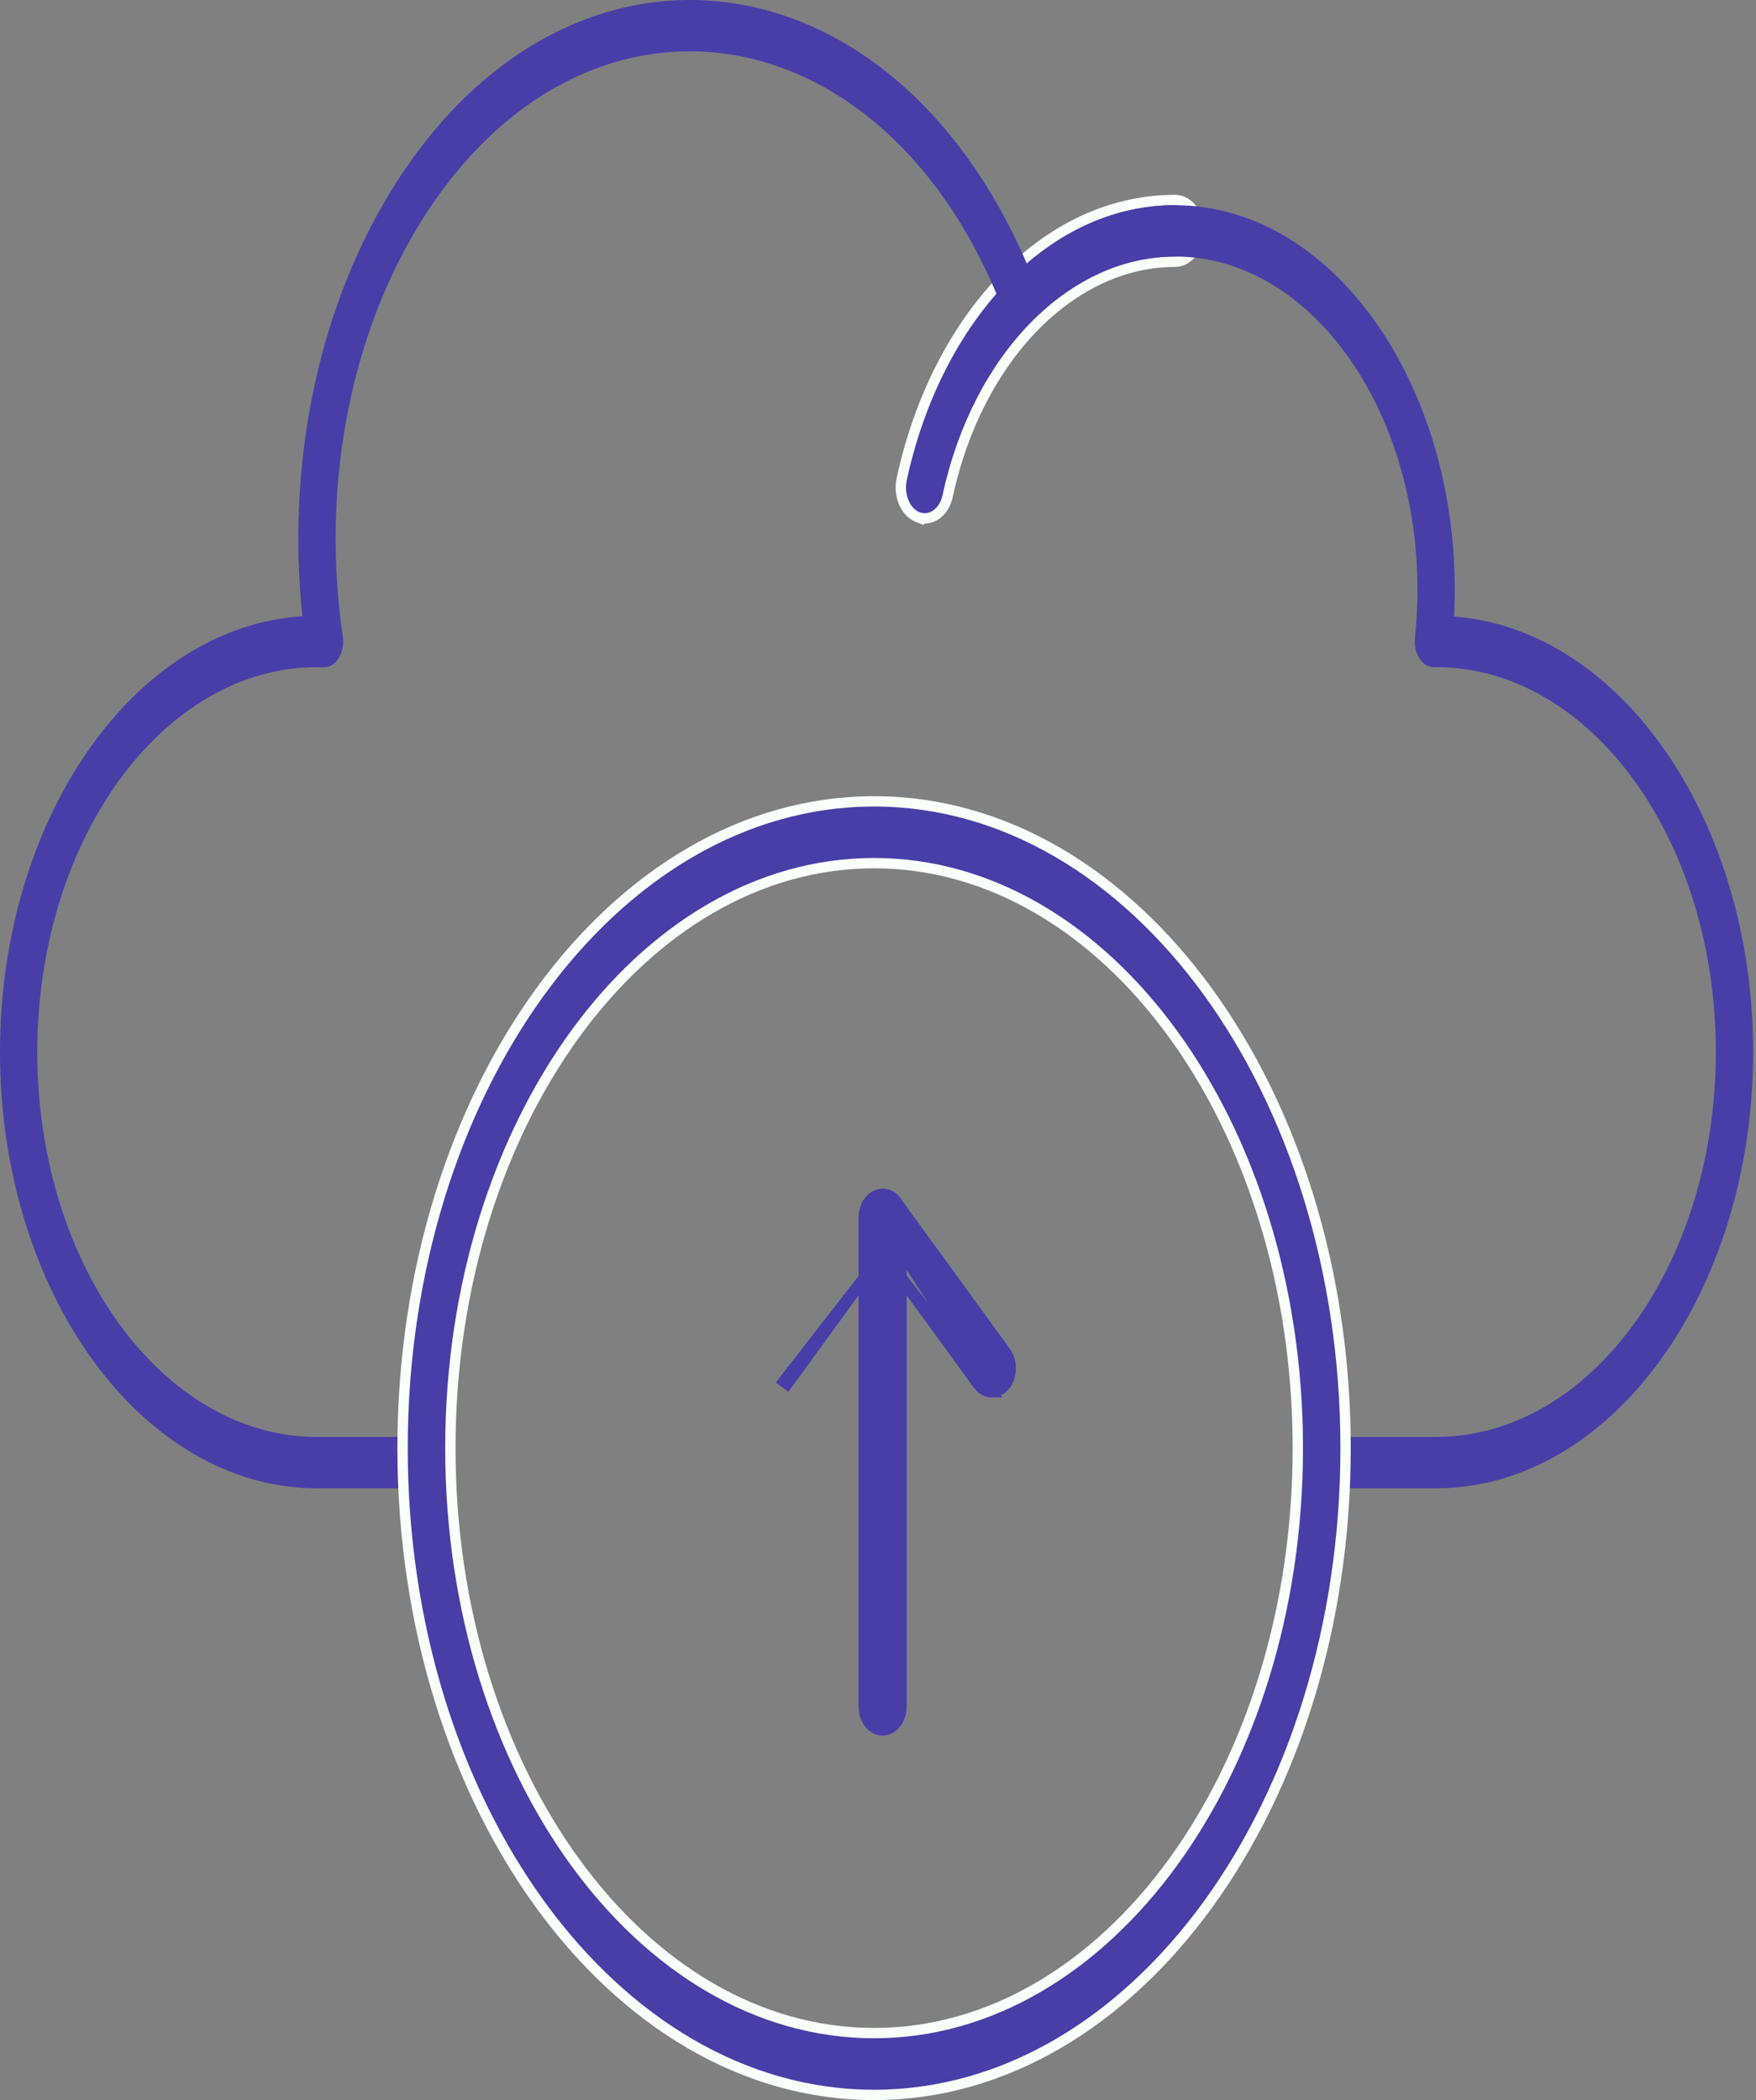 <svg width="51" height="61" viewBox="0 0 51 61" fill="none" xmlns="http://www.w3.org/2000/svg">
<rect x="0" y="0" width="51" height="61" fill="#808080" stroke="none"/>
<path d="M26.762 15.063L26.77 15.05C26.927 15.076 27.08 15.031 27.206 14.937C27.363 14.82 27.476 14.63 27.524 14.404C28.398 10.367 31.133 7.603 34.126 7.603C34.336 7.603 34.513 7.486 34.632 7.322C34.751 7.159 34.82 6.94 34.82 6.706C34.82 6.471 34.751 6.253 34.632 6.09C34.513 5.926 34.336 5.809 34.126 5.809C30.333 5.809 27.192 9.275 26.189 13.915C26.14 14.141 26.162 14.374 26.239 14.57C26.315 14.764 26.452 14.936 26.644 15.015L26.762 15.063Z" fill="#483EA8" stroke="#F9FFF9" stroke-width="0.3"/>
<path d="M41.709 43.228H38.459C38.16 43.228 37.918 42.894 37.918 42.483C37.918 42.071 38.16 41.737 38.459 41.737H41.709C46.189 41.737 49.834 36.722 49.834 30.557C49.834 24.393 46.189 19.377 41.709 19.377H41.631C41.474 19.377 41.325 19.283 41.222 19.12C41.119 18.956 41.072 18.74 41.095 18.526C41.143 18.061 41.168 17.595 41.168 17.141C41.168 11.799 38.008 7.451 34.126 7.451C32.615 7.451 31.175 8.101 29.96 9.33C29.693 9.6 29.314 9.48 29.159 9.076C25.719 0.061 16.732 -1.15 12.072 6.693C10.11 9.997 9.338 14.295 9.956 18.484C10.024 18.946 9.767 19.378 9.426 19.378H9.209C4.729 19.378 1.083 24.393 1.083 30.558C1.083 36.722 4.729 41.738 9.209 41.738H12.459C12.758 41.738 13 42.072 13 42.483C13 42.895 12.758 43.229 12.459 43.229H9.209C4.131 43.229 0 37.544 0 30.558C0 23.767 3.902 18.207 8.783 17.9C8.325 13.554 9.202 9.17 11.234 5.749C16.222 -2.648 25.782 -1.707 29.823 7.657C31.112 6.545 32.588 5.961 34.126 5.961C38.83 5.961 42.557 11.471 42.231 17.907C47.067 18.28 50.917 23.811 50.917 30.557C50.917 37.544 46.786 43.228 41.709 43.228L41.709 43.228Z" fill="#483EA8"/>
<path d="M11.692 42.062C11.692 47.228 13.219 51.919 15.692 55.321C18.165 58.724 21.592 60.848 25.386 60.848C29.181 60.848 32.608 58.724 35.08 55.321C37.553 51.919 39.08 47.228 39.08 42.062C39.08 36.896 37.553 32.205 35.08 28.803C32.608 25.4 29.181 23.276 25.386 23.276C21.592 23.276 18.165 25.4 15.692 28.803C13.219 32.205 11.692 36.896 11.692 42.062ZM13.08 42.062C13.08 37.364 14.469 33.111 16.704 30.035C18.939 26.959 22.012 25.071 25.386 25.071C28.76 25.071 31.833 26.959 34.069 30.035C36.304 33.111 37.693 37.364 37.693 42.062C37.693 46.76 36.304 51.013 34.069 54.089C31.833 57.164 28.76 59.053 25.386 59.053C22.012 59.053 18.939 57.164 16.704 54.089C14.469 51.013 13.08 46.76 13.08 42.062Z" fill="#483EA8" stroke="#F9FFF9" stroke-width="0.3"/>
<path d="M25.085 49.563C25.085 49.742 25.138 49.911 25.23 50.038C25.323 50.166 25.464 50.261 25.634 50.261C25.804 50.261 25.945 50.166 26.037 50.039C26.13 49.911 26.182 49.743 26.182 49.563V35.375C26.182 35.196 26.13 35.028 26.037 34.9C25.945 34.773 25.804 34.678 25.634 34.678C25.464 34.678 25.323 34.773 25.23 34.9C25.138 35.028 25.085 35.196 25.085 35.375V49.563Z" fill="#483EA8" stroke="#483EA8" stroke-width="0.3"/>
<path d="M25.634 36.407L28.403 40.217C28.503 40.356 28.648 40.44 28.806 40.44L25.634 36.407ZM25.634 36.407L22.865 40.217L22.865 40.217L22.742 40.128L25.634 36.407ZM25.634 34.679C25.475 34.679 25.331 34.763 25.23 34.901L28.806 40.44C28.964 40.44 29.109 40.357 29.21 40.217C29.309 40.08 29.355 39.908 29.355 39.742C29.355 39.577 29.309 39.404 29.21 39.267L26.037 34.901C25.936 34.763 25.792 34.679 25.634 34.679Z" fill="#483EA8" stroke="#483EA8" stroke-width="0.3"/>
</svg>
